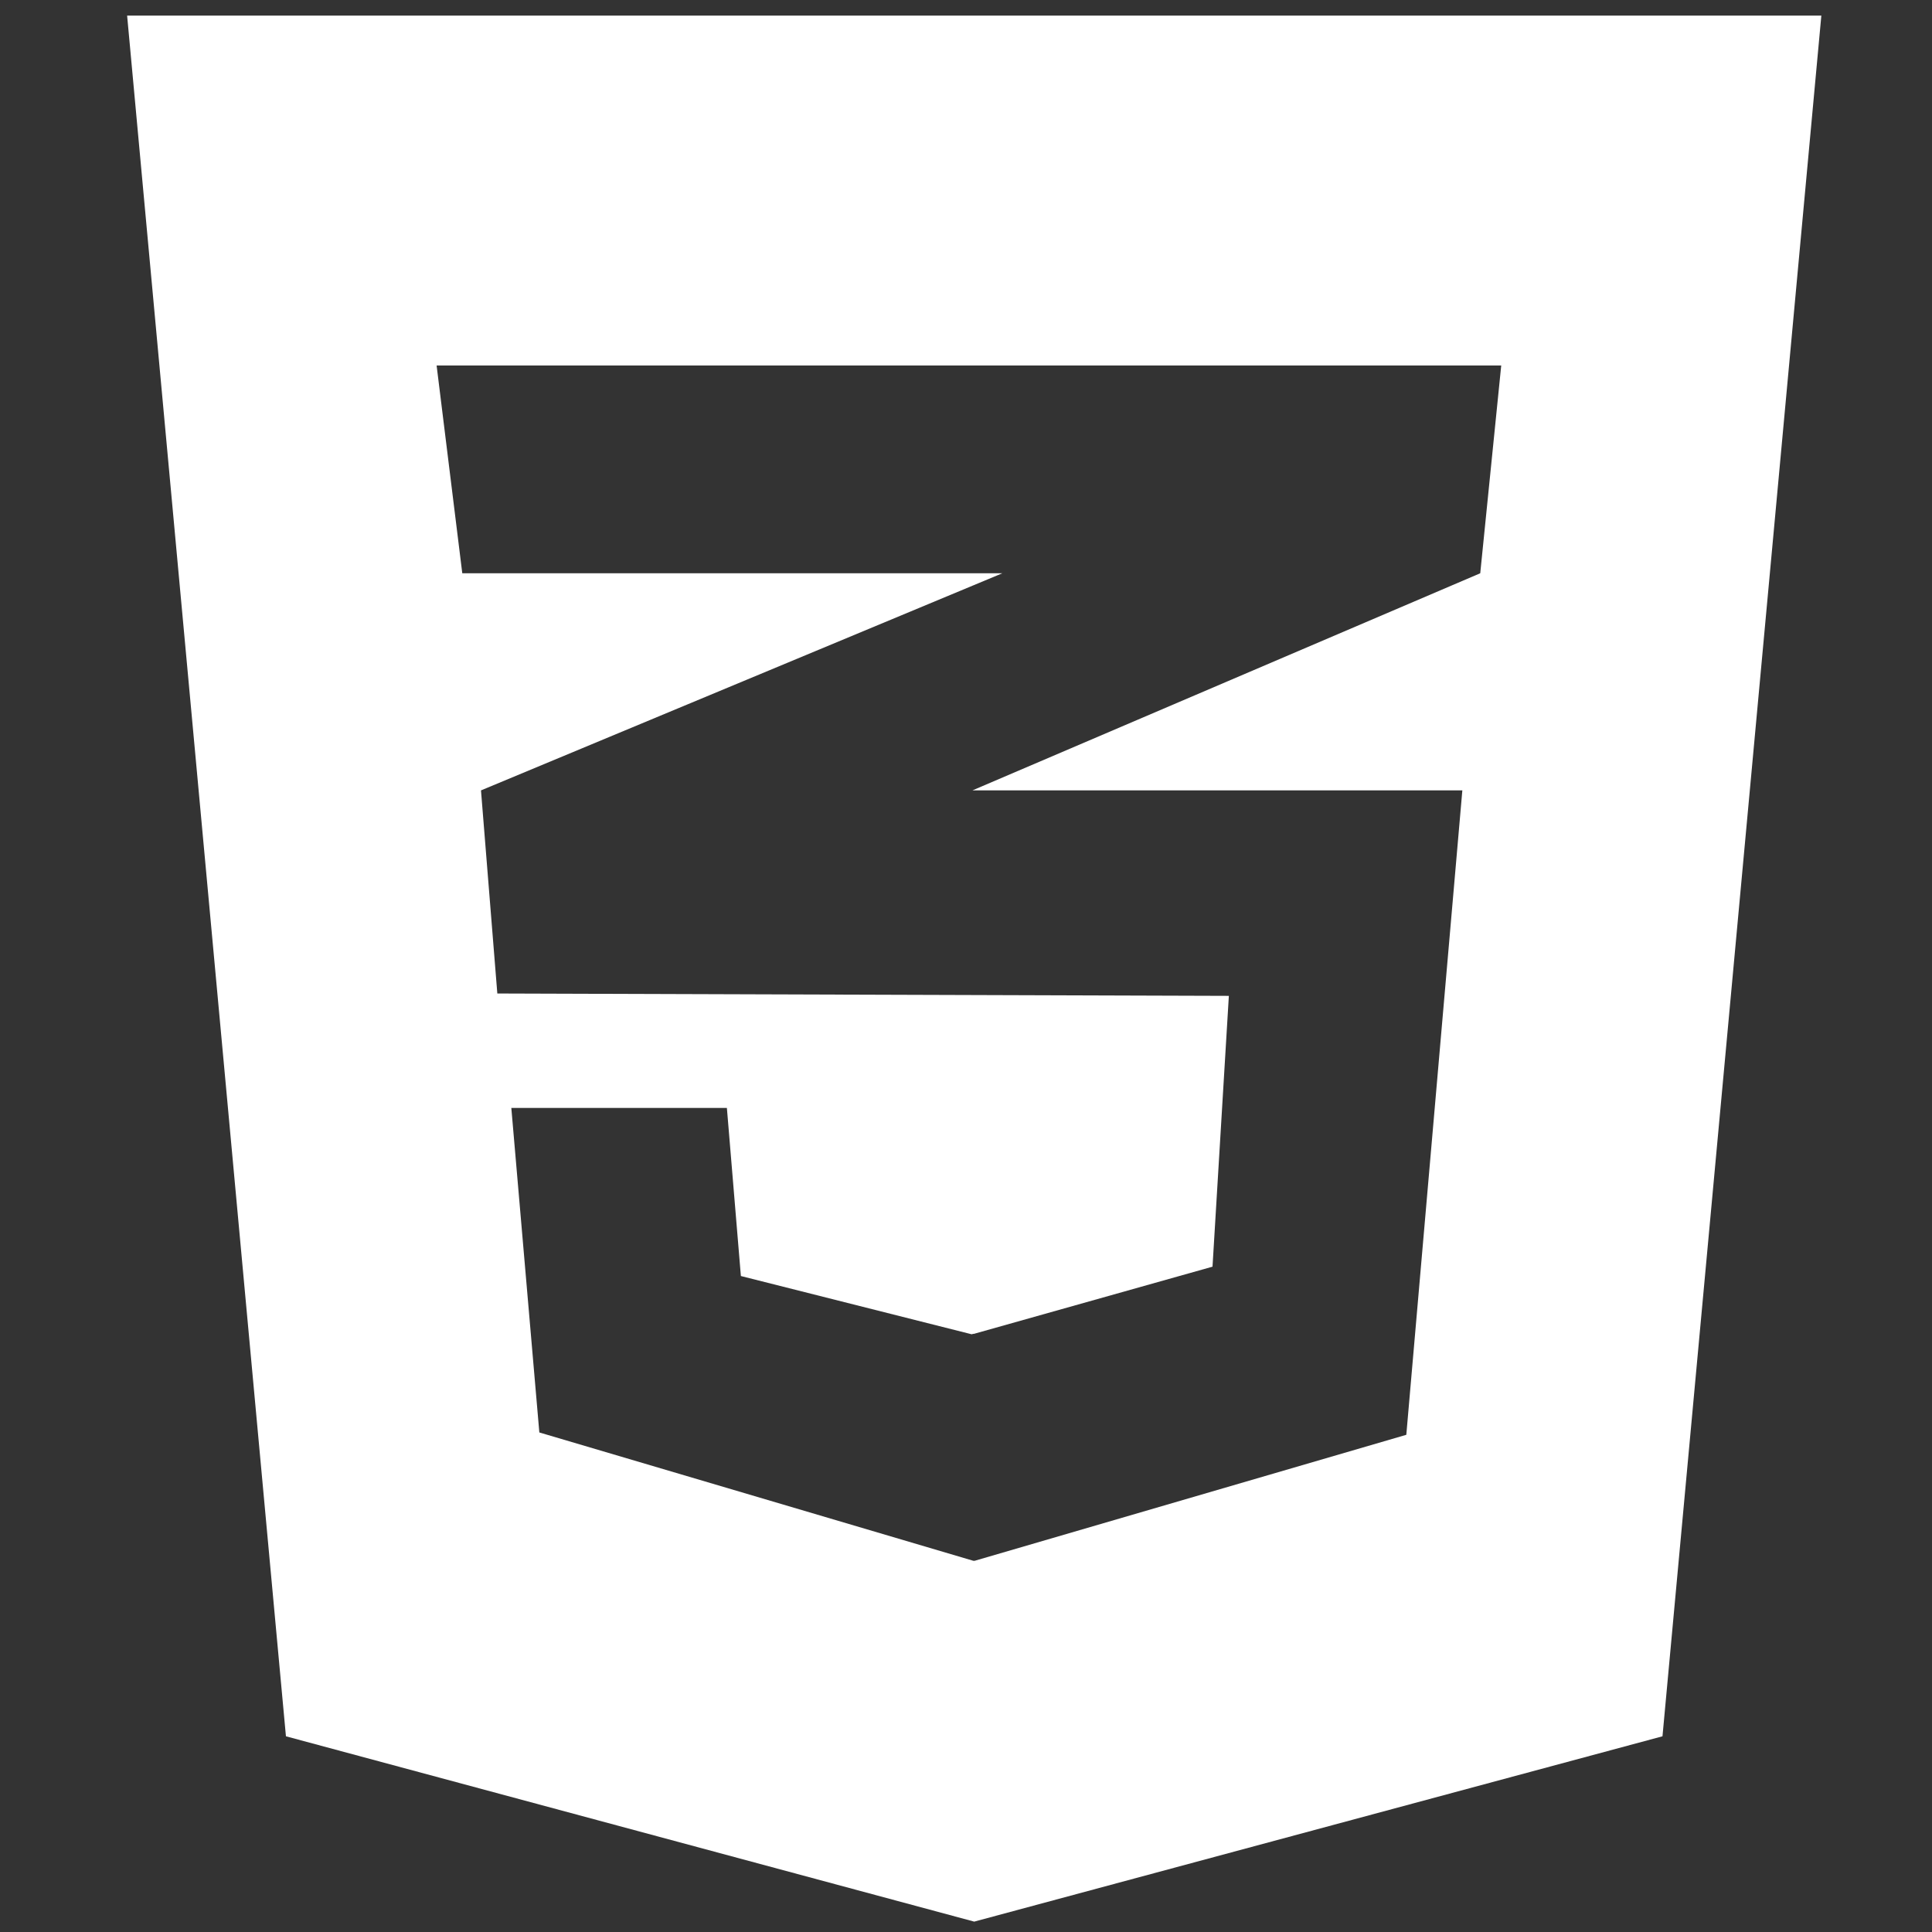 <svg width="94" height="94" viewBox="0 0 94 94" fill="none" xmlns="http://www.w3.org/2000/svg">
<rect x="0" y="0" width="94" height="94" fill="#333333" stroke="none"/>
<g clip-path="url(#clip0_77_326)">
<path d="M88.616 0.76L80.887 84.478L47.4 93.495L13.912 84.478L6.185 0.76H88.616ZM73.041 17.783H47.37H21.243L22.492 27.892H47.37H48.767L47.37 28.474L23.402 38.456L24.197 48.338L47.37 48.413L59.789 48.453L58.994 61.629L47.369 64.902V64.892L47.274 64.918L36.047 62.084L35.366 53.905H35.329H24.915H24.878L26.241 69.695L47.37 75.943V75.932L47.408 75.943L68.423 69.809L71.149 38.456H47.37H47.311L47.37 38.431L72.02 27.892L73.041 17.783Z" fill="white"/>
</g>
<defs>
<clipPath id="clip0_77_326">
<rect width="92.917" height="92.917" fill="white" transform="translate(0.942 0.669)"/>
</clipPath>
</defs>
</svg>
